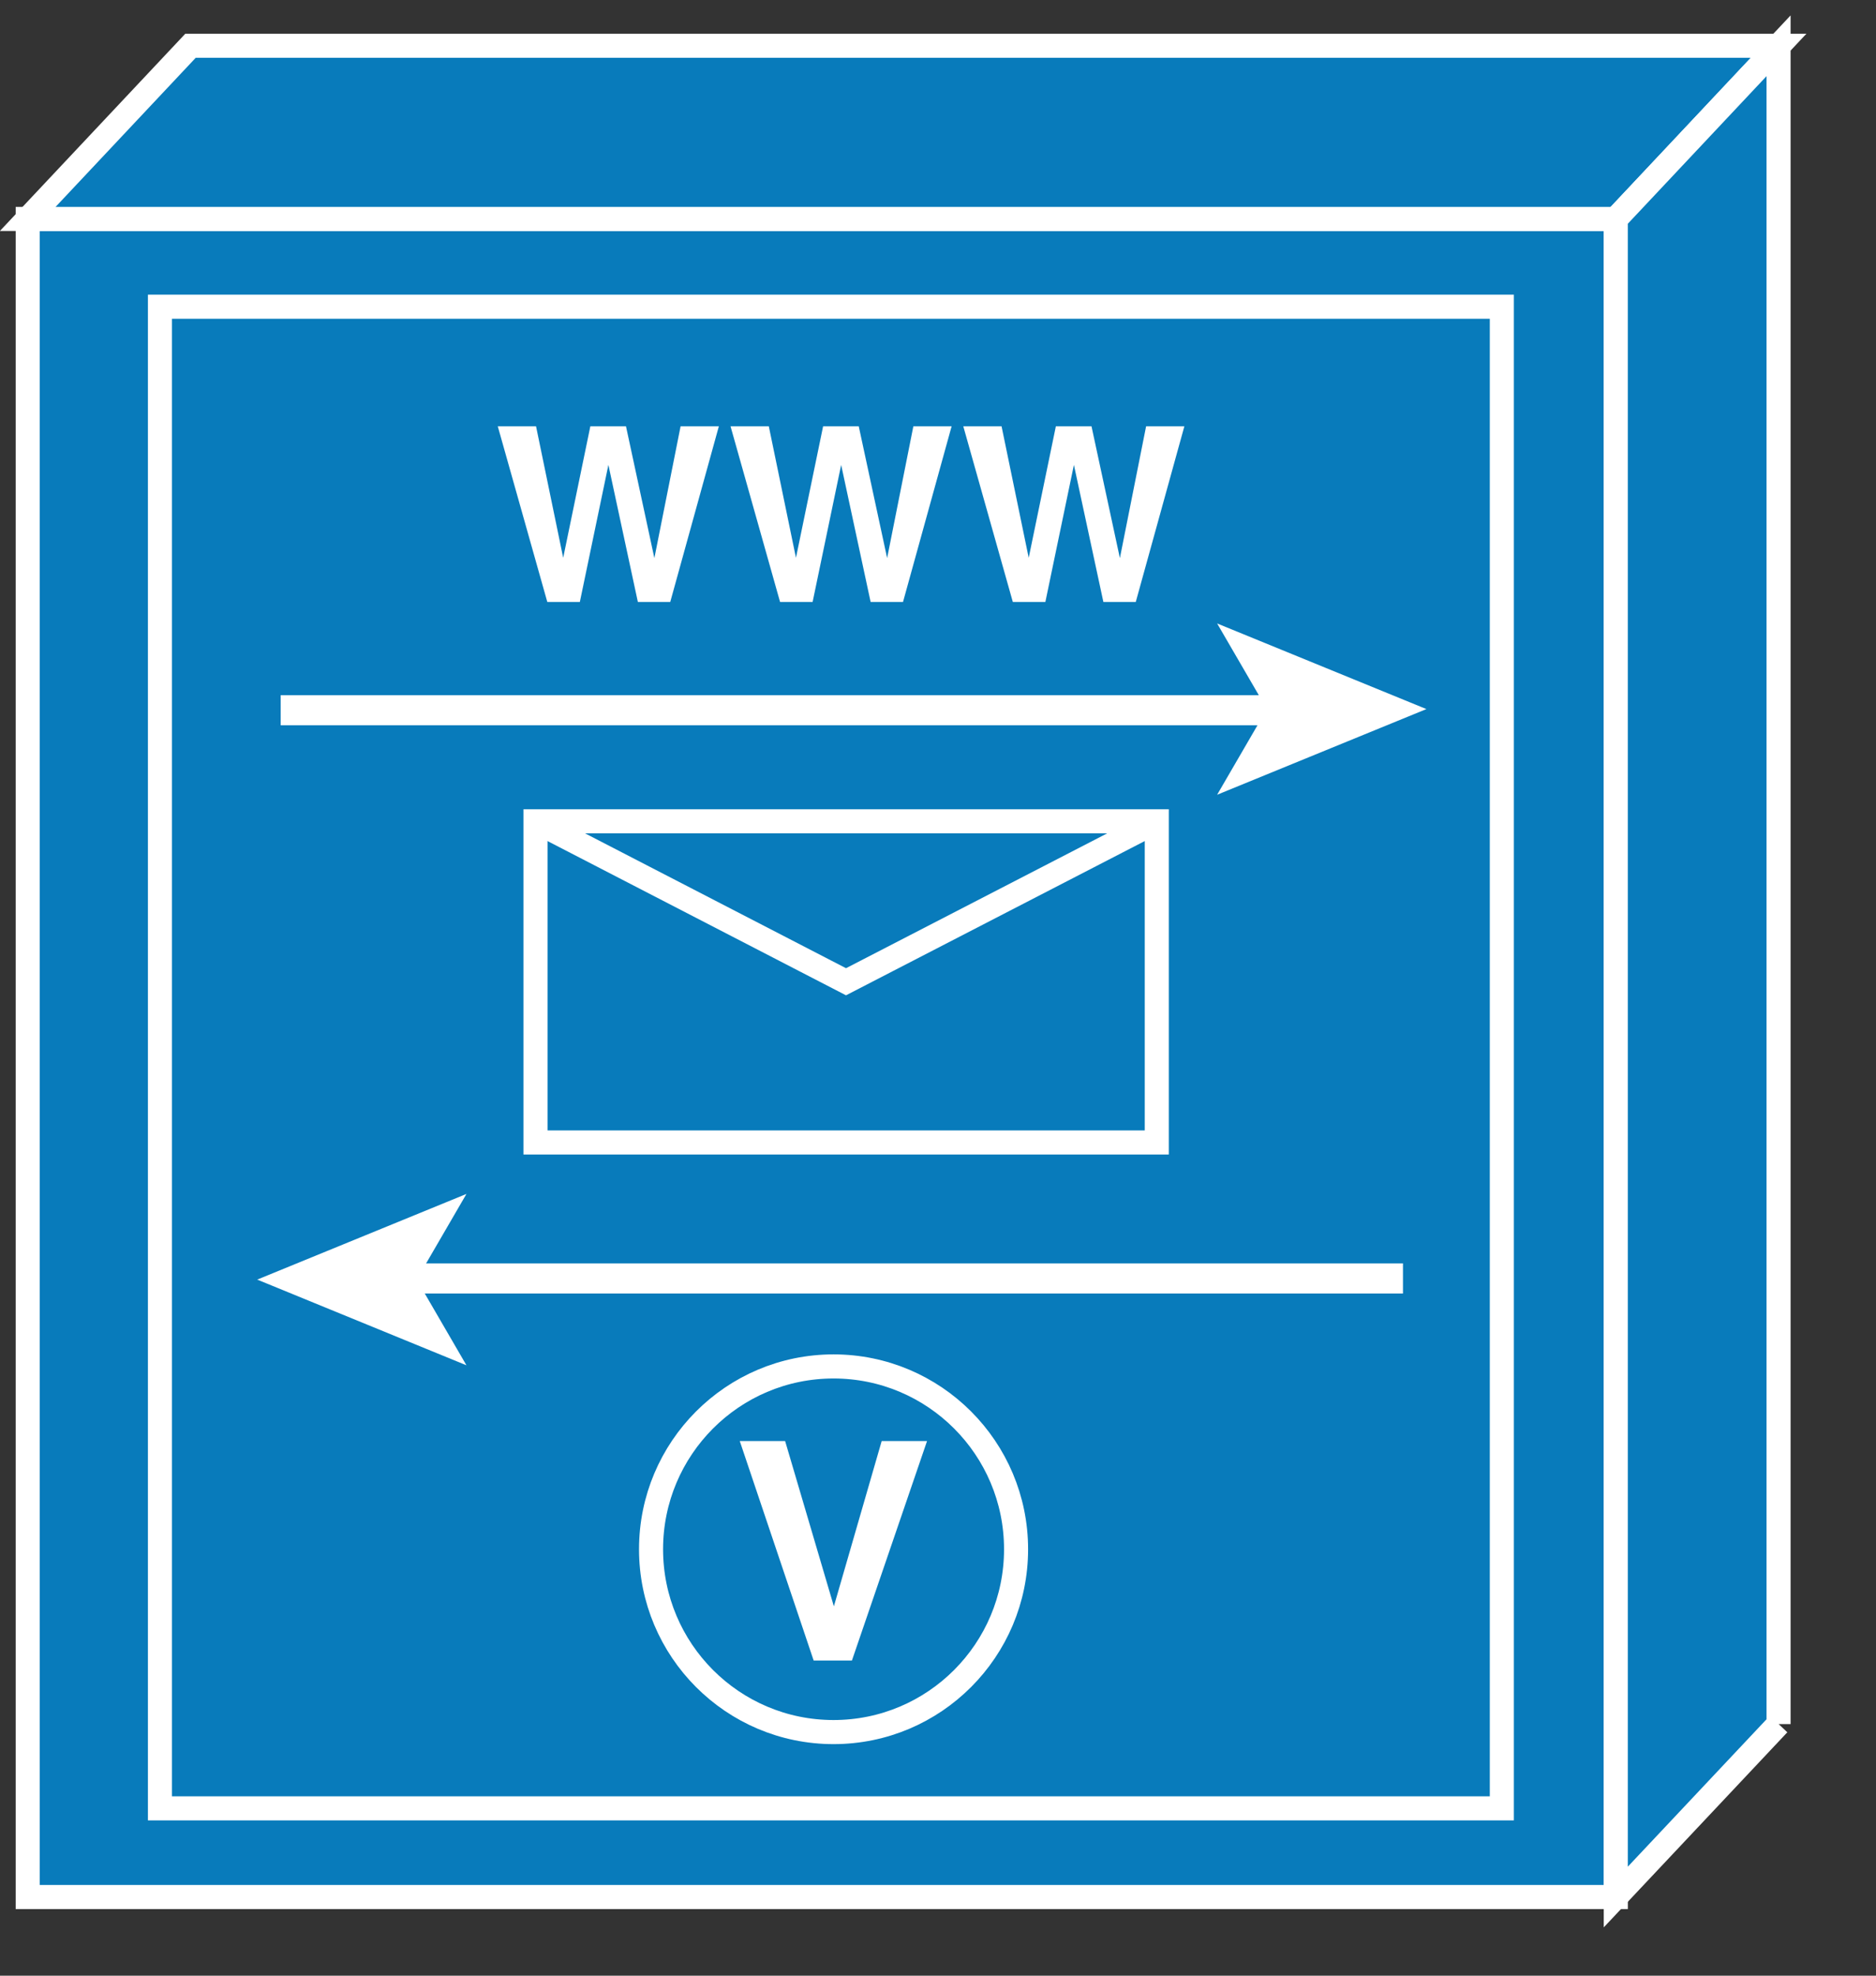 <?xml version="1.0" encoding="UTF-8"?>
<svg xmlns="http://www.w3.org/2000/svg" xmlns:xlink="http://www.w3.org/1999/xlink" width="190pt" height="200pt" viewBox="0 0 190 200" version="1.1">
<rect x="0" y="0" width="190" height="200" fill="#333333" stroke="none"/>
<defs>
<g>
<symbol overflow="visible" id="glyph0-0">
<path style="stroke:none;" d=""/>
</symbol>
<symbol overflow="visible" id="glyph0-1">
<path style="stroke:none;" d="M 12.094 0 L 19.703 -22.219 L 15.109 -22.219 L 10.266 -5.484 L 5.328 -22.219 L 0.734 -22.219 L 8.219 0 Z M 12.094 0 "/>
</symbol>
<symbol overflow="visible" id="glyph1-0">
<path style="stroke:none;" d=""/>
</symbol>
<symbol overflow="visible" id="glyph1-1">
<path style="stroke:none;" d="M 17.781 0 L 22.703 -17.781 L 18.828 -17.781 L 16.172 -4.438 L 13.297 -17.781 L 9.688 -17.781 L 6.938 -4.469 L 4.188 -17.781 L 0.312 -17.781 L 5.328 0 L 8.625 0 L 11.516 -13.875 L 14.5 0 Z M 17.781 0 "/>
</symbol>
</g>
</defs>
<g id="surface1">
<path style="fill-rule:nonzero;fill:rgb(3.137%,48.235%,73.333%);fill-opacity:1;stroke-width:0.5;stroke-linecap:butt;stroke-linejoin:miter;stroke:rgb(100%,100%,100%);stroke-opacity:1;stroke-miterlimit:4;" d="M 0.576 39.368 L 33.59 39.368 L 33.59 4.544 L 0.576 4.544 Z M 0.576 39.368 " transform="matrix(4.872,0,0,4.878,0,0)"/>
<path style=" stroke:none;fill-rule:nonzero;fill:rgb(3.137%,48.235%,73.333%);fill-opacity:1;" d="M 19.293 4.633 L 2.805 22.164 L 163.645 22.164 L 180.125 4.633 L 19.293 4.633 "/>
<path style="fill:none;stroke-width:0.5;stroke-linecap:butt;stroke-linejoin:miter;stroke:rgb(100%,100%,100%);stroke-opacity:1;stroke-miterlimit:4;" d="M 3.96 0.95 L 0.576 4.544 L 33.59 4.544 L 36.973 0.95 Z M 3.96 0.95 " transform="matrix(4.872,0,0,4.878,0,0)"/>
<path style=" stroke:none;fill-rule:nonzero;fill:rgb(3.137%,48.235%,73.333%);fill-opacity:1;" d="M 180.125 174.531 L 180.125 4.633 L 163.641 22.164 L 163.641 192.039 L 180.125 174.527 "/>
<path style="fill:none;stroke-width:0.5;stroke-linecap:butt;stroke-linejoin:miter;stroke:rgb(100%,100%,100%);stroke-opacity:1;stroke-miterlimit:4;" d="M 36.973 35.779 L 36.973 0.95 L 33.589 4.544 L 33.589 39.368 L 36.973 35.778 Z M 3.325 37.528 L 31.22 37.528 L 31.22 6.365 L 3.325 6.365 Z M 3.325 37.528 " transform="matrix(4.872,0,0,4.878,0,0)"/>
<path style=" stroke:none;fill-rule:nonzero;fill:rgb(3.137%,48.235%,73.333%);fill-opacity:1;" d="M 102.902 156.836 C 103.012 163.516 99.512 169.738 93.75 173.113 C 87.988 176.484 80.855 176.484 75.094 173.113 C 69.328 169.738 65.832 163.516 65.941 156.836 C 66.105 146.73 74.328 138.629 84.422 138.629 C 94.512 138.629 102.738 146.73 102.902 156.836 "/>
<path style="fill:none;stroke-width:0.5;stroke-linecap:butt;stroke-linejoin:miter;stroke:rgb(100%,100%,100%);stroke-opacity:1;stroke-miterlimit:4;" d="M 21.122 32.151 C 21.122 34.246 19.423 35.945 17.328 35.945 C 15.233 35.945 13.534 34.246 13.534 32.151 C 13.534 30.056 15.233 28.357 17.328 28.357 C 19.423 28.357 21.122 30.056 21.122 32.151 Z M 21.122 32.151 " transform="matrix(4.872,0,0,4.878,0,0)"/>
<g style="fill:rgb(100%,100%,100%);fill-opacity:1;">
  <use xlink:href="#glyph0-1" x="74.188" y="168.096"/>
</g>
<g style="fill:rgb(100%,100%,100%);fill-opacity:1;">
  <use xlink:href="#glyph1-1" x="50.102" y="60.935"/>
  <use xlink:href="#glyph1-1" x="73.676" y="60.935"/>
  <use xlink:href="#glyph1-1" x="97.249" y="60.935"/>
</g>
<path style="fill:none;stroke-width:0.625;stroke-linecap:butt;stroke-linejoin:miter;stroke:rgb(100%,100%,100%);stroke-opacity:1;stroke-miterlimit:4;" d="M 7.779 26.531 L 29.165 26.531 " transform="matrix(4.872,0,0,4.878,0,0)"/>
<path style=" stroke:none;fill-rule:nonzero;fill:rgb(100%,100%,100%);fill-opacity:1;" d="M 47.242 120.863 L 42.203 129.535 L 47.242 138.211 L 26.051 129.535 L 47.242 120.863 "/>
<path style="fill:none;stroke-width:0.625;stroke-linecap:butt;stroke-linejoin:miter;stroke:rgb(100%,100%,100%);stroke-opacity:1;stroke-miterlimit:4;" d="M 27.221 14.739 L 5.835 14.739 " transform="matrix(4.872,0,0,4.878,0,0)"/>
<path style=" stroke:none;fill-rule:nonzero;fill:rgb(100%,100%,100%);fill-opacity:1;" d="M 123.27 80.453 L 128.309 71.781 L 123.27 63.113 L 144.465 71.781 L 123.27 80.453 "/>
<path style="fill:none;stroke-width:0.5;stroke-linecap:butt;stroke-linejoin:miter;stroke:rgb(100%,100%,100%);stroke-opacity:1;stroke-miterlimit:4;" d="M 11.132 23.709 L 24.047 23.709 L 24.047 17.044 L 11.132 17.044 Z M 11.132 23.709 " transform="matrix(4.872,0,0,4.878,0,0)"/>
<path style="fill:none;stroke-width:0.5;stroke-linecap:butt;stroke-linejoin:miter;stroke:rgb(100%,100%,100%);stroke-opacity:1;stroke-miterlimit:4;" d="M 11.132 17.044 L 17.587 20.374 L 24.047 17.044 " transform="matrix(4.872,0,0,4.878,0,0)"/>
</g>
</svg>
